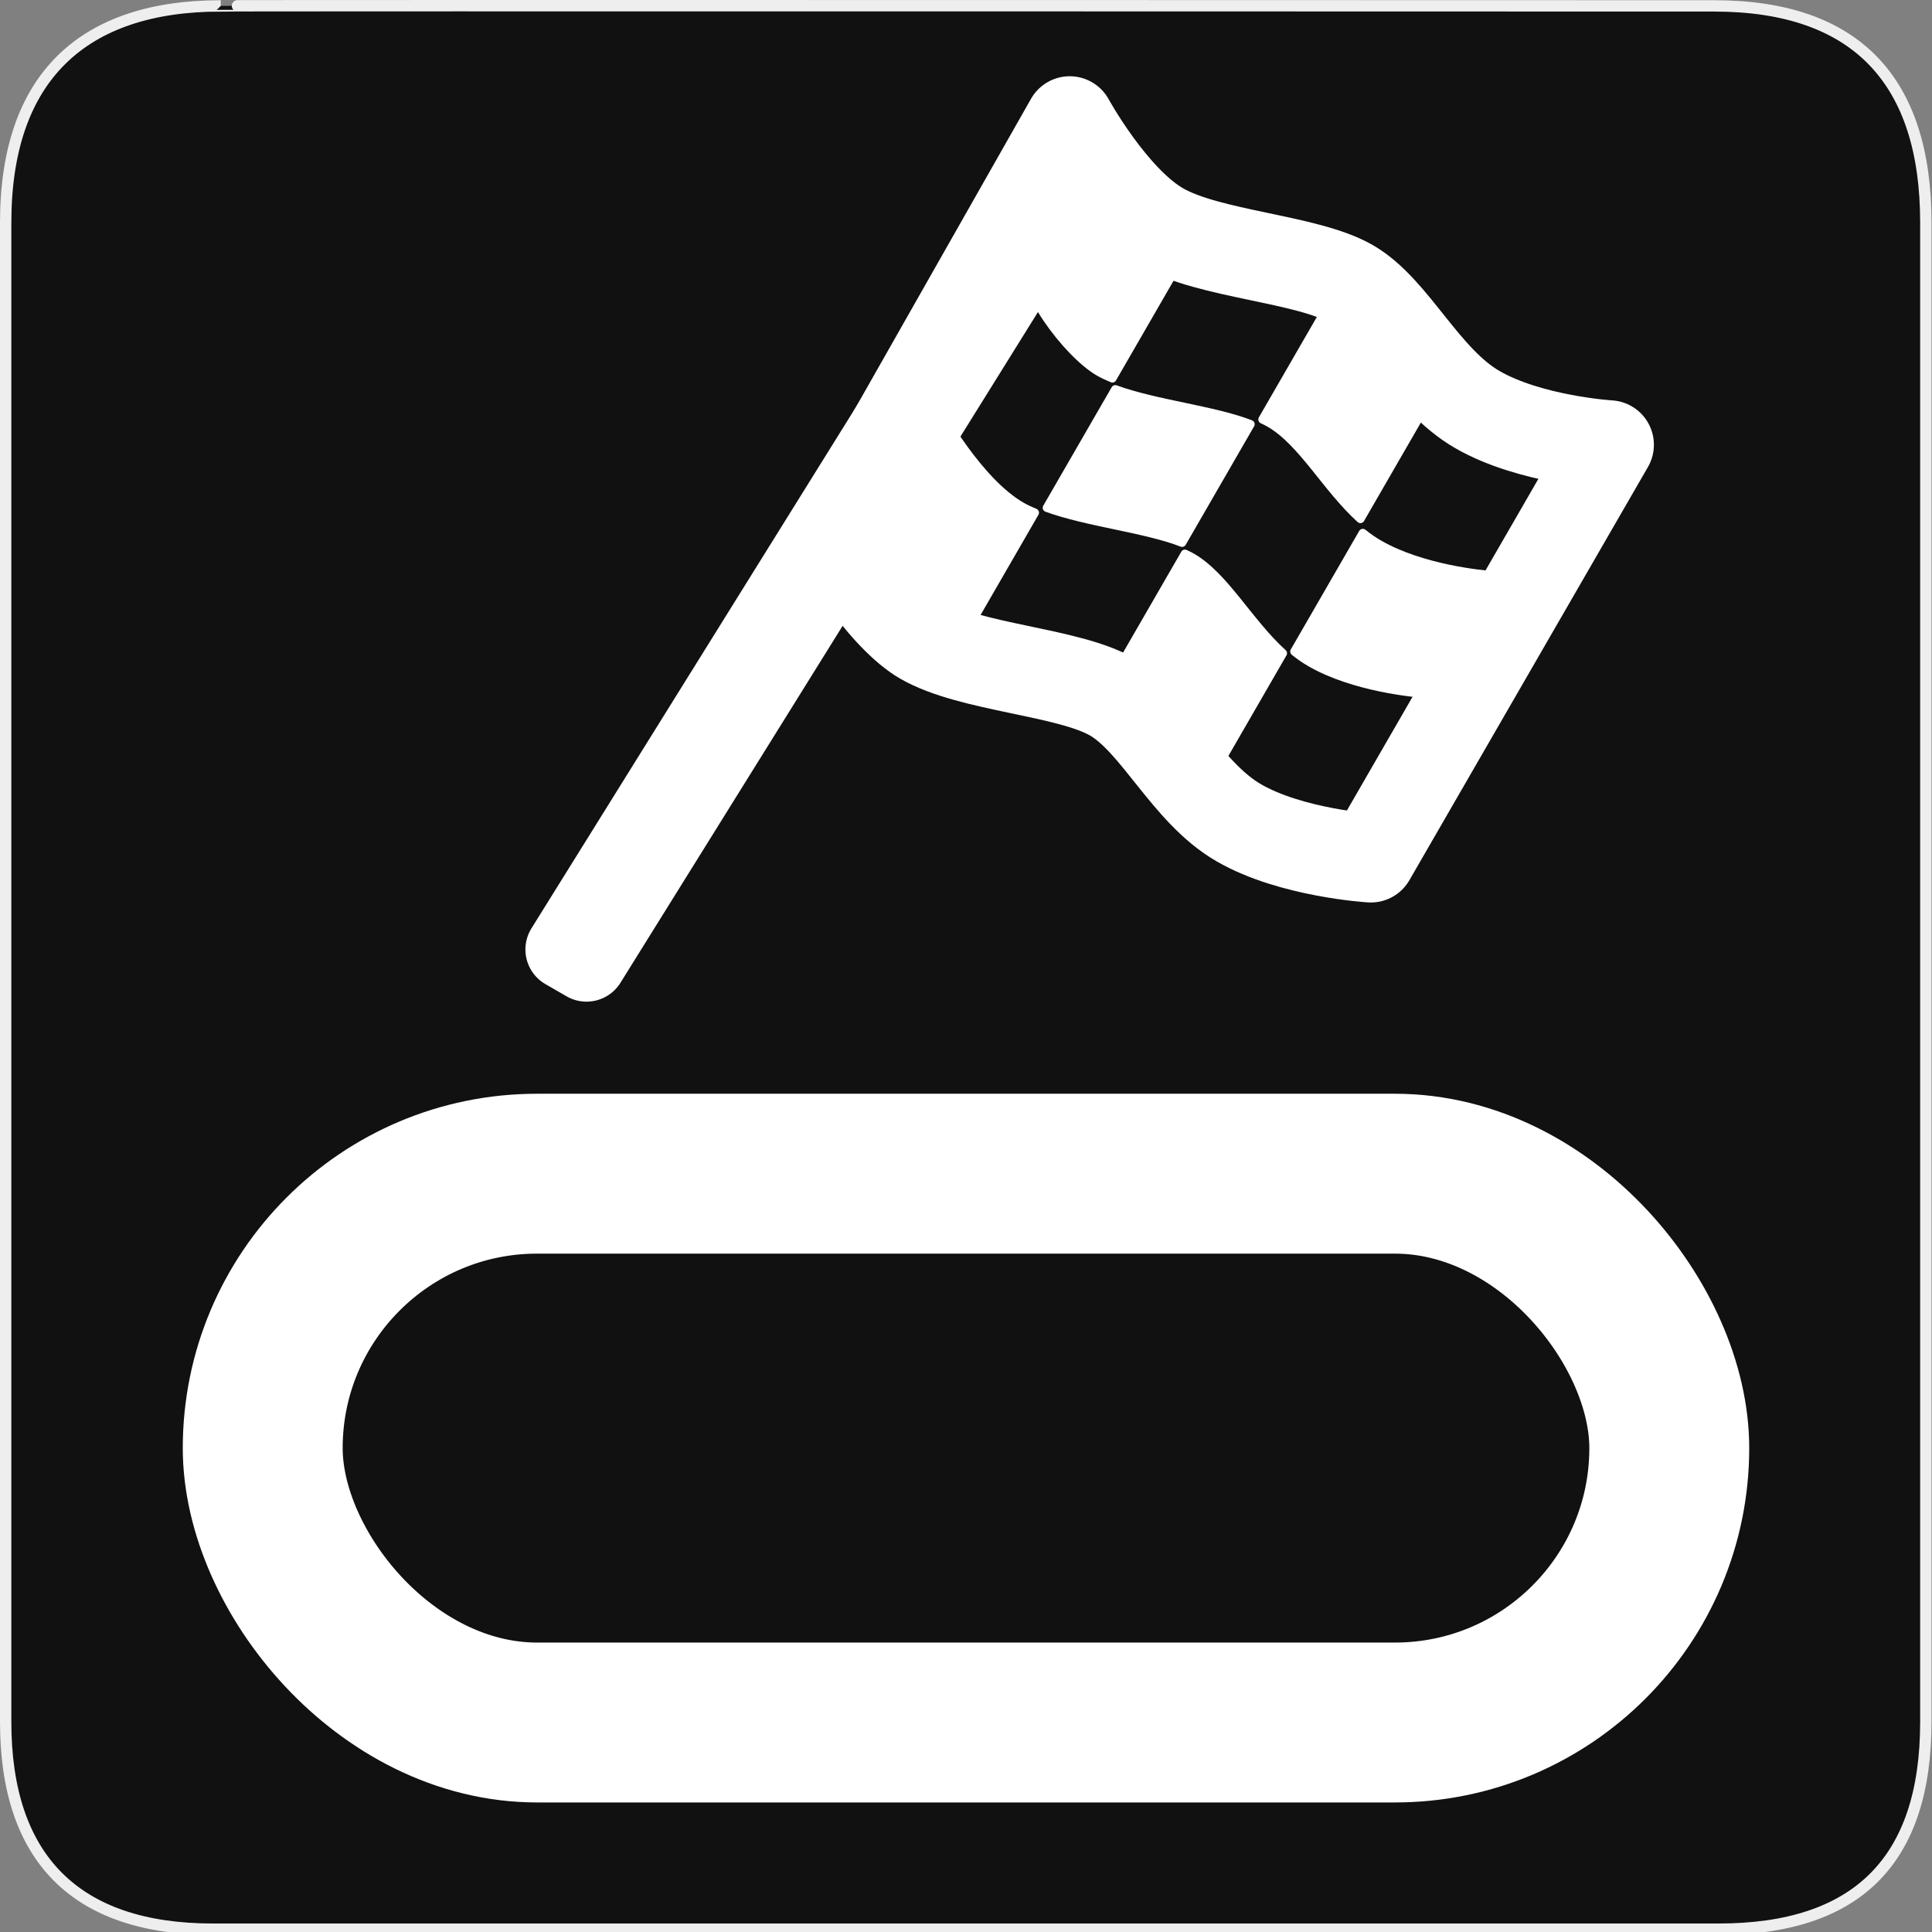 <?xml version="1.0" encoding="UTF-8" standalone="no"?>
<!-- Created with Inkscape (http://www.inkscape.org/) -->

<svg
   xmlns:dc="http://purl.org/dc/elements/1.1/"
   xmlns:cc="http://creativecommons.org/ns#"
   xmlns:rdf="http://www.w3.org/1999/02/22-rdf-syntax-ns#"
   xmlns:svg="http://www.w3.org/2000/svg"
   xmlns="http://www.w3.org/2000/svg"
   xmlns:sodipodi="http://sodipodi.sourceforge.net/DTD/sodipodi-0.dtd"
   xmlns:inkscape="http://www.inkscape.org/namespaces/inkscape"
   version="1.0"
   width="580"
   height="580"
   id="svg2"
   sodipodi:version="0.32"
   inkscape:version="0.91 r"
   sodipodi:docname="raceway.svg"
   inkscape:output_extension="org.inkscape.output.svg.inkscape">
  <rect width="100%" height="100%" fill="#808080" stroke="none"/>
  <sodipodi:namedview
     inkscape:window-height="739"
     inkscape:window-width="1332"
     inkscape:pageshadow="2"
     inkscape:pageopacity="0.0"
     guidetolerance="10.0"
     gridtolerance="10.0"
     objecttolerance="10.0"
     borderopacity="1.0"
     bordercolor="#666666"
     pagecolor="#ffffff"
     id="base"
     inkscape:zoom="0.32586207"
     inkscape:cx="406.79219"
     inkscape:cy="284.42856"
     inkscape:window-x="34"
     inkscape:window-y="1024"
     inkscape:current-layer="svg2"
     showgrid="false"
     inkscape:window-maximized="1" />
  <defs
     id="defs4">
    <inkscape:perspective
       sodipodi:type="inkscape:persp3d"
       inkscape:vp_x="0 : 290 : 1"
       inkscape:vp_y="0 : 1000 : 0"
       inkscape:vp_z="580 : 290 : 1"
       inkscape:persp3d-origin="290 : 193.33333 : 1"
       id="perspective10" />
  </defs>
  <g
     id="g1327">
    <path
       d="M 66.275,1.768 C 24.94,1.768 1.704,23.139 1.704,66.804 l 0,450.123 c 0,40.844 20.895,62.229 62.192,62.229 l 452.024,0 c 41.307,0 62.229,-20.315 62.229,-62.229 l 0,-450.123 c 0,-42.601 -20.922,-65.036 -63.521,-65.036 -0.004,0 -448.495,-0.143 -448.353,0 z"
       style="fill:#111111;stroke:#eeeeee;stroke-width:3.408"
       id="path1329"
       inkscape:connector-curvature="0" />
  </g>
  <rect
     style="color:#000000;clip-rule:nonzero;display:inline;overflow:visible;visibility:visible;opacity:1;isolation:auto;mix-blend-mode:normal;color-interpolation:sRGB;color-interpolation-filters:linearRGB;solid-color:#000000;solid-opacity:1;fill:none;fill-opacity:0.698;fill-rule:nonzero;stroke:#ffffff;stroke-width:48;stroke-linecap:round;stroke-linejoin:round;stroke-miterlimit:4;stroke-dasharray:none;stroke-dashoffset:0;stroke-opacity:1;marker:none;color-rendering:auto;image-rendering:auto;shape-rendering:auto;text-rendering:auto;enable-background:accumulate"
     id="rect4459-5"
     width="422.26"
     height="164.759"
     x="78.87"
     y="352.349"
     ry="82.38" />
  <path
     inkscape:connector-curvature="0"
     style="opacity:1;fill:#ffffff;fill-opacity:1;fill-rule:evenodd;stroke:#ffffff;stroke-width:2.501;stroke-linecap:round;stroke-linejoin:round;stroke-miterlimit:4;stroke-dasharray:none;stroke-opacity:1"
     d="m 401.684,91.432 c -0.659,-0.38 -1.396,-0.741 -2.14,-1.087 l -20.541,35.578 c 0.744,0.346 1.481,0.707 2.14,1.087 9.8,5.658 17.022,19.497 27.261,28.784 l 20.541,-35.578 C 418.706,110.929 411.484,97.089 401.684,91.432 Z"
     id="path15131" />
  <path
     inkscape:connector-curvature="0"
     sodipodi:nodetypes="cssssccsssc"
     d="M 321.135,36.244 253.462,155.403 c -4.302,7.575 12.617,30.513 23.411,36.745 14.517,8.381 43.809,9.457 57.006,17.076 13.197,7.619 22.176,28.64 38.013,37.783 15.836,9.143 39.646,10.572 39.646,10.572 l 71.621,-124.052 c 0,0 -23.809,-1.429 -39.646,-10.572 C 427.677,113.812 418.698,92.792 405.501,85.173 392.304,77.553 363.011,76.478 348.495,68.097 333.978,59.715 321.135,36.244 321.135,36.244 Z"
     style="opacity:1;fill:none;fill-opacity:1;fill-rule:evenodd;stroke:#ffffff;stroke-width:26.707;stroke-linecap:round;stroke-linejoin:round;stroke-miterlimit:4;stroke-dasharray:none;stroke-opacity:1"
     id="path15140" />
  <path
     inkscape:connector-curvature="0"
     style="opacity:1;fill:#ffffff;fill-opacity:1;fill-rule:evenodd;stroke:#ffffff;stroke-width:2.501;stroke-linecap:round;stroke-linejoin:round;stroke-miterlimit:4;stroke-dasharray:none;stroke-opacity:1"
     d="m 448.435,172.728 c -2.946,-0.219 -21.393,-1.826 -34.502,-9.395 -1.68,-0.97 -3.28,-2.087 -4.805,-3.318 l -20.541,35.578 c 1.525,1.23 3.125,2.348 4.805,3.318 13.108,7.568 31.556,9.176 34.502,9.395 l 20.541,-35.578 z"
     id="path15142" />
  <path
     inkscape:connector-curvature="0"
     style="opacity:1;fill:#ffffff;fill-opacity:1;fill-rule:evenodd;stroke:#ffffff;stroke-width:2.501;stroke-linecap:round;stroke-linejoin:round;stroke-miterlimit:4;stroke-dasharray:none;stroke-opacity:1"
     d="m 357.864,167.33 c -0.659,-0.38 -1.396,-0.741 -2.14,-1.087 l -20.541,35.578 c 0.744,0.346 1.481,0.707 2.14,1.087 9.8,5.658 17.022,19.497 27.261,28.784 l 20.541,-35.578 C 374.886,186.828 367.664,172.988 357.864,167.33 Z"
     id="path15144" />
  <path
     inkscape:connector-curvature="0"
     style="opacity:1;fill:#ffffff;fill-opacity:1;stroke:#ffffff;stroke-width:2.501;stroke-linecap:round;stroke-linejoin:round;stroke-miterlimit:4;stroke-dasharray:none;stroke-dashoffset:0;stroke-opacity:1"
     d="m 282.051,123.362 -17.018,31.188 c -3.746,6.874 11.363,27.413 21.063,33.013 1.224,0.706 2.591,1.328 4.025,1.929 l 20.541,-35.578 c -1.434,-0.601 -2.802,-1.222 -4.025,-1.929 -13.045,-7.532 -24.586,-28.623 -24.586,-28.623 z"
     id="rect15152" />
  <path
     inkscape:connector-curvature="0"
     style="opacity:1;fill:#ffffff;fill-opacity:1;stroke:#ffffff;stroke-width:2.501;stroke-linecap:round;stroke-linejoin:round;stroke-miterlimit:4;stroke-dasharray:none;stroke-dashoffset:0;stroke-opacity:1"
     d="m 375.41,127.355 c -11.003,-4.291 -28.401,-6.045 -40.59,-10.489 l -20.541,35.578 c 12.189,4.444 29.587,6.197 40.59,10.489 l 20.541,-35.578 z"
     id="rect15154" />
  <path
     inkscape:connector-curvature="0"
     style="opacity:1;fill:#ffffff;fill-opacity:1;stroke:#ffffff;stroke-width:2.501;stroke-linecap:round;stroke-linejoin:round;stroke-miterlimit:4;stroke-dasharray:none;stroke-dashoffset:0;stroke-opacity:1"
     d="m 325.871,47.463 -17.018,31.188 c -3.746,6.874 11.363,27.413 21.063,33.013 1.224,0.706 2.591,1.328 4.025,1.929 l 20.541,-35.578 c -1.434,-0.601 -2.802,-1.222 -4.025,-1.929 -13.045,-7.532 -24.586,-28.623 -24.586,-28.623 z"
     id="rect15168" />
  <path
     inkscape:connector-curvature="0"
     style="opacity:1;fill:#ffffff;fill-opacity:1;fill-rule:evenodd;stroke:#ffffff;stroke-width:24;stroke-linecap:round;stroke-linejoin:round;stroke-miterlimit:4;stroke-dasharray:none;stroke-opacity:1"
     d="m 169.731,285.041 150.603,-241.946 6.341,3.661 -150.603,241.946 z"
     id="path15180"
     sodipodi:nodetypes="ccccc" />
</svg>
